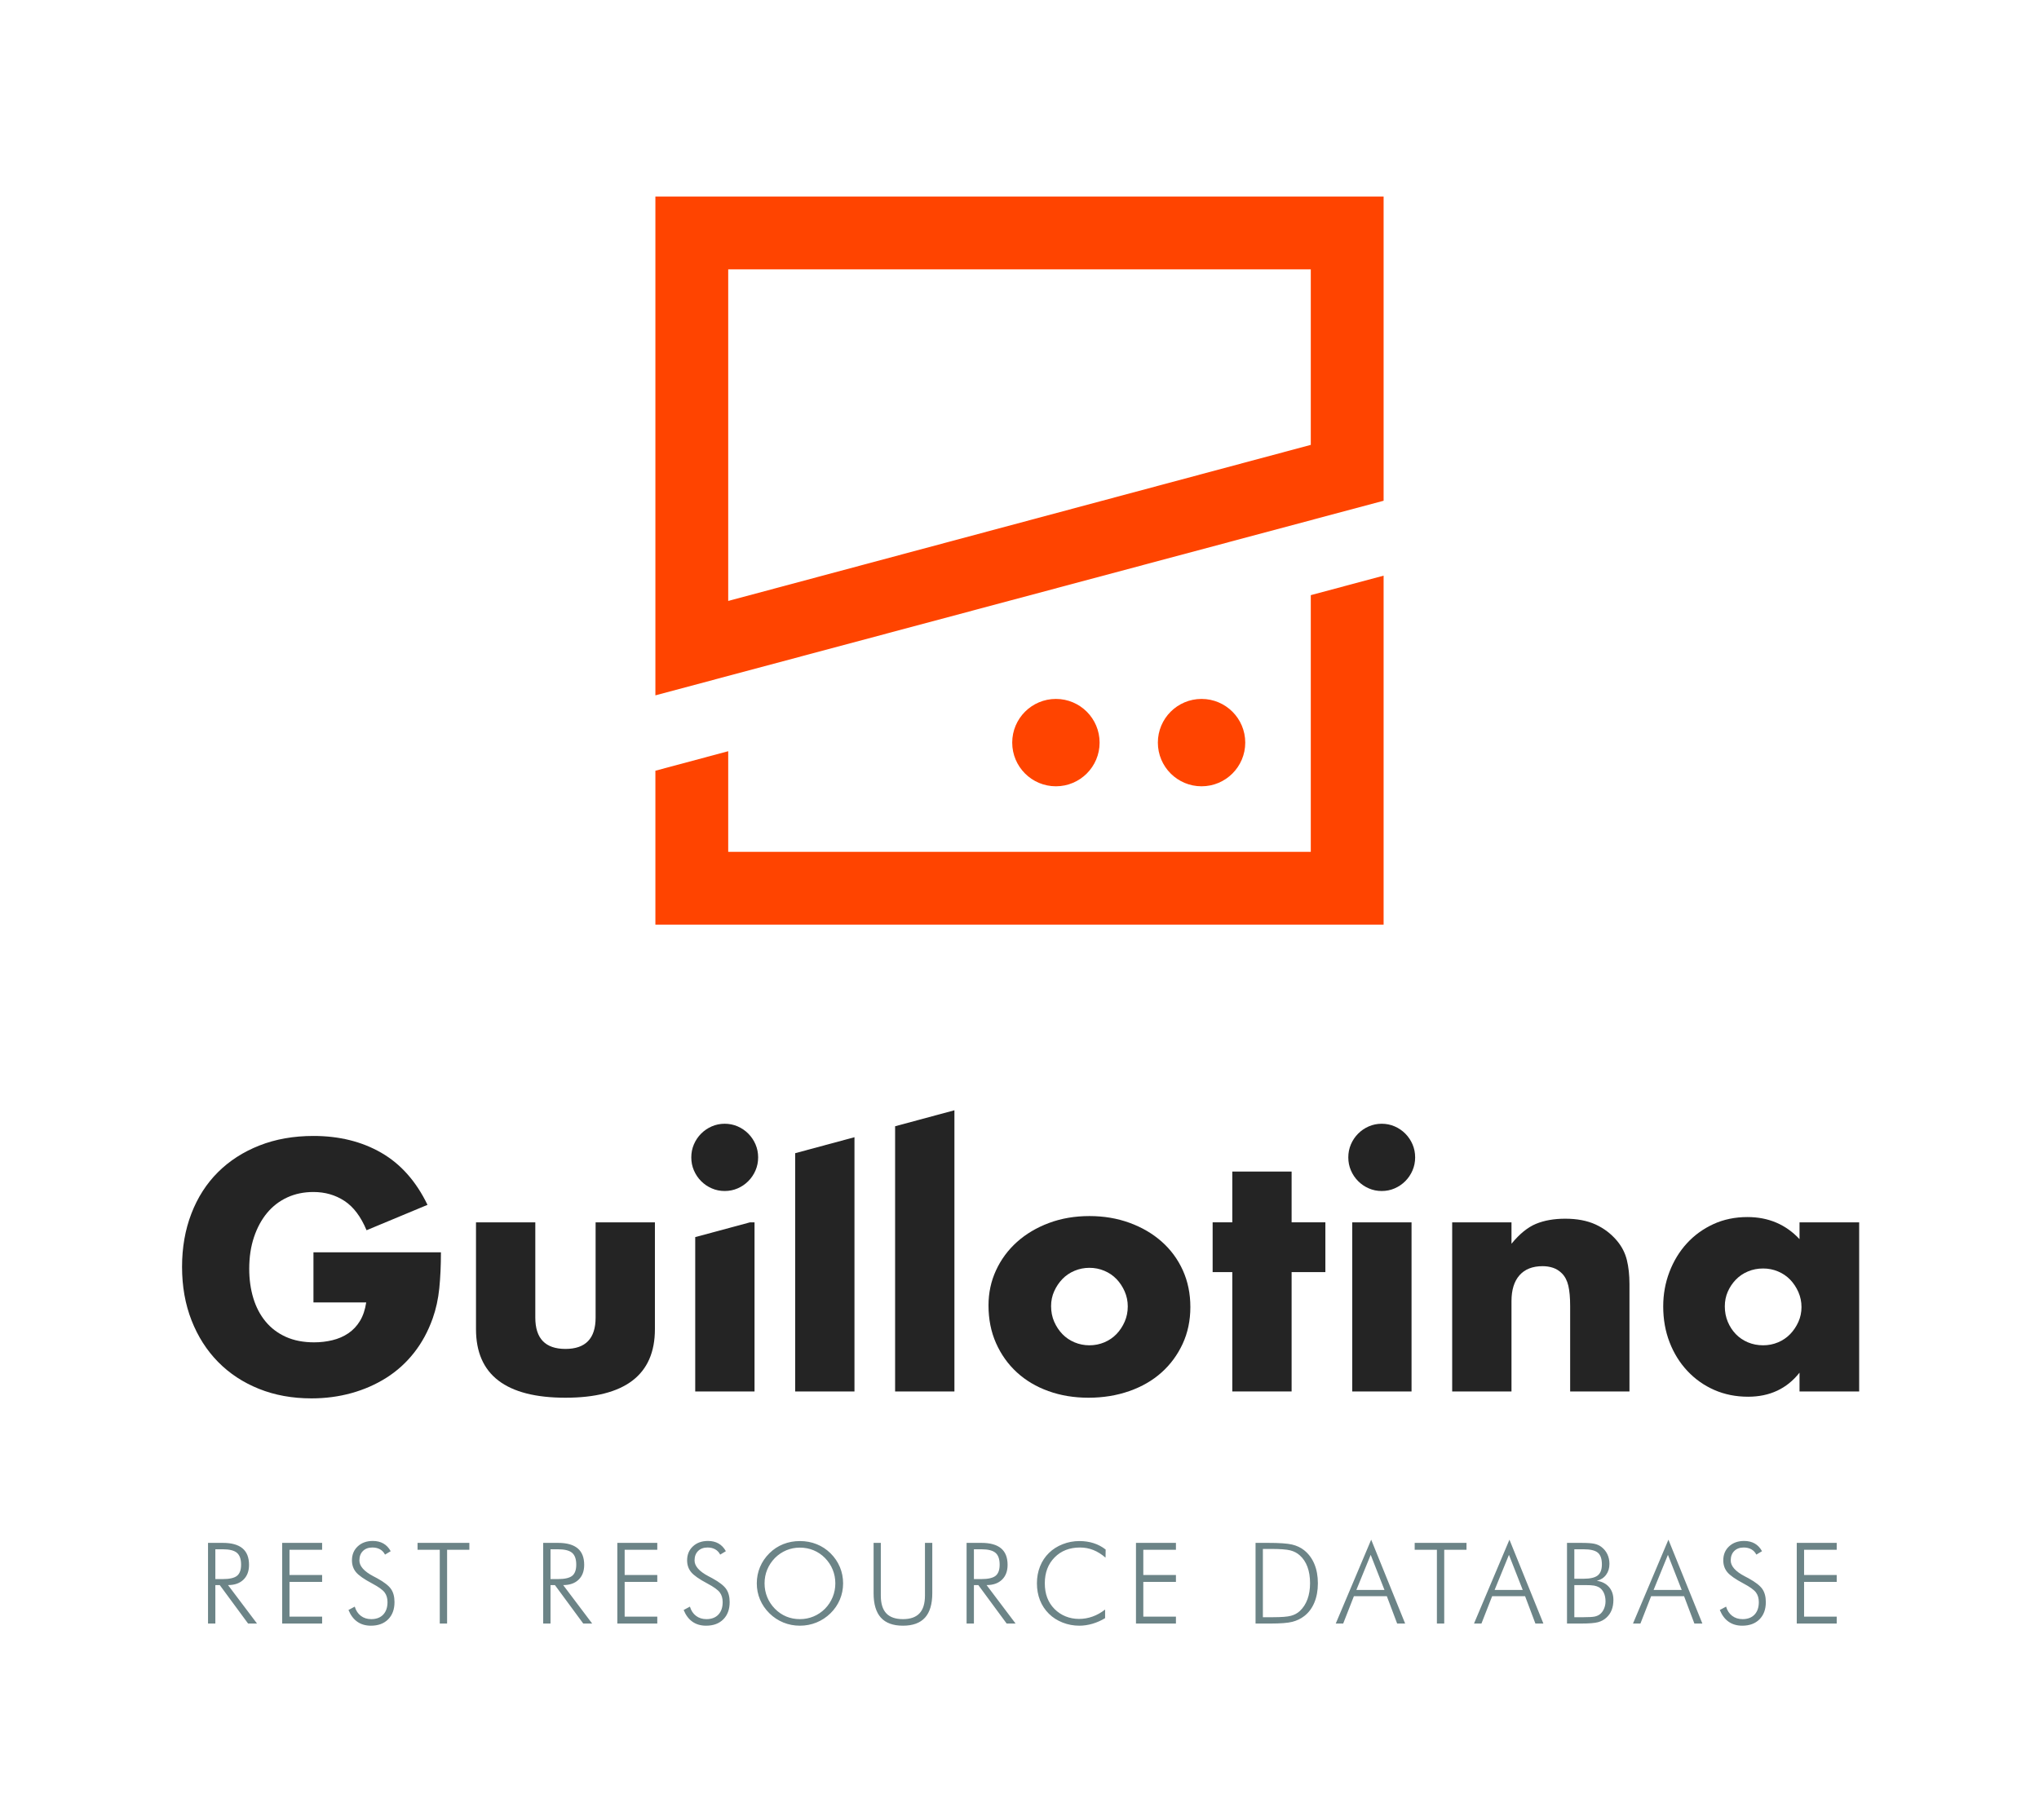 <?xml version="1.0" encoding="UTF-8"?>
<svg width="560px" height="500px" viewBox="0 0 560 500" version="1.1" xmlns="http://www.w3.org/2000/svg" xmlns:xlink="http://www.w3.org/1999/xlink">
    <title>Guillotina</title>
    <desc>REST Resource Database</desc>
    <defs></defs>
    <g id="Page-1" stroke="none" stroke-width="1" fill="none" fill-rule="evenodd">
        <g id="guillotina-logo--claim">
            <path d="M59.145,425.596 L59.145,433.785 L61.173,433.785 C63.05,433.785 64.36,433.484 65.101,432.884 C65.843,432.284 66.214,431.262 66.214,429.819 C66.214,428.295 65.83,427.21 65.063,426.564 C64.297,425.919 63,425.596 61.173,425.596 L59.145,425.596 Z M70.588,446 L68.136,446 L60.356,435.435 L59.145,435.435 L59.145,446 L57.132,446 L57.132,423.84 L61.204,423.84 C63.605,423.84 65.404,424.339 66.6,425.338 C67.796,426.337 68.394,427.851 68.394,429.879 C68.394,431.605 67.881,432.962 66.857,433.951 C65.833,434.94 64.423,435.435 62.626,435.435 L70.588,446 Z M77.495,446 L77.495,423.84 L88.469,423.84 L88.469,425.732 L79.508,425.732 L79.508,432.665 L88.469,432.665 L88.469,434.557 L79.508,434.557 L79.508,444.108 L88.469,444.108 L88.469,446 L77.495,446 Z M95.708,442.276 L97.434,441.353 C97.757,442.443 98.314,443.288 99.106,443.888 C99.898,444.489 100.849,444.789 101.959,444.789 C103.362,444.789 104.457,444.375 105.244,443.548 C106.031,442.72 106.425,441.575 106.425,440.112 C106.425,439.042 106.16,438.154 105.63,437.448 C105.1,436.741 103.963,435.924 102.217,434.996 C99.987,433.815 98.503,432.776 97.767,431.877 C97.03,430.979 96.662,429.9 96.662,428.638 C96.662,427.064 97.194,425.782 98.259,424.793 C99.323,423.805 100.703,423.31 102.398,423.31 C103.508,423.31 104.475,423.545 105.297,424.014 C106.12,424.483 106.788,425.187 107.303,426.125 L105.744,427.064 C105.421,426.428 104.964,425.944 104.374,425.611 C103.783,425.278 103.085,425.111 102.277,425.111 C101.187,425.111 100.32,425.432 99.674,426.073 C99.028,426.713 98.705,427.579 98.705,428.668 C98.705,430.223 99.987,431.671 102.55,433.013 C103.014,433.255 103.367,433.442 103.609,433.573 C105.496,434.612 106.758,435.594 107.394,436.517 C108.029,437.44 108.347,438.639 108.347,440.112 C108.347,442.1 107.767,443.677 106.606,444.842 C105.446,446.008 103.867,446.59 101.869,446.59 C100.416,446.59 99.172,446.23 98.137,445.508 C97.103,444.787 96.293,443.709 95.708,442.276 L95.708,442.276 Z M120.778,446 L120.778,425.732 L114.678,425.732 L114.678,423.84 L128.907,423.84 L128.907,425.732 L122.792,425.732 L122.792,446 L120.778,446 Z M151.196,425.596 L151.196,433.785 L153.224,433.785 C155.101,433.785 156.41,433.484 157.152,432.884 C157.894,432.284 158.265,431.262 158.265,429.819 C158.265,428.295 157.881,427.21 157.114,426.564 C156.347,425.919 155.051,425.596 153.224,425.596 L151.196,425.596 Z M162.639,446 L160.187,446 L152.407,435.435 L151.196,435.435 L151.196,446 L149.183,446 L149.183,423.84 L153.254,423.84 C155.656,423.84 157.455,424.339 158.651,425.338 C159.846,426.337 160.444,427.851 160.444,429.879 C160.444,431.605 159.932,432.962 158.908,433.951 C157.884,434.94 156.473,435.435 154.677,435.435 L162.639,446 Z M169.545,446 L169.545,423.84 L180.52,423.84 L180.52,425.732 L171.559,425.732 L171.559,432.665 L180.52,432.665 L180.52,434.557 L171.559,434.557 L171.559,444.108 L180.52,444.108 L180.52,446 L169.545,446 Z M187.759,442.276 L189.484,441.353 C189.807,442.443 190.365,443.288 191.157,443.888 C191.949,444.489 192.9,444.789 194.01,444.789 C195.413,444.789 196.508,444.375 197.295,443.548 C198.082,442.72 198.476,441.575 198.476,440.112 C198.476,439.042 198.211,438.154 197.681,437.448 C197.151,436.741 196.013,435.924 194.268,434.996 C192.037,433.815 190.554,432.776 189.817,431.877 C189.081,430.979 188.712,429.9 188.712,428.638 C188.712,427.064 189.245,425.782 190.309,424.793 C191.374,423.805 192.754,423.31 194.449,423.31 C195.559,423.31 196.525,423.545 197.348,424.014 C198.17,424.483 198.839,425.187 199.354,426.125 L197.794,427.064 C197.472,426.428 197.015,425.944 196.425,425.611 C195.834,425.278 195.135,425.111 194.328,425.111 C193.238,425.111 192.37,425.432 191.725,426.073 C191.079,426.713 190.756,427.579 190.756,428.668 C190.756,430.223 192.037,431.671 194.601,433.013 C195.065,433.255 195.418,433.442 195.66,433.573 C197.547,434.612 198.809,435.594 199.444,436.517 C200.08,437.44 200.398,438.639 200.398,440.112 C200.398,442.1 199.818,443.677 198.657,444.842 C197.497,446.008 195.917,446.59 193.919,446.59 C192.466,446.59 191.223,446.23 190.188,445.508 C189.154,444.787 188.344,443.709 187.759,442.276 L187.759,442.276 Z M219.686,444.789 C220.998,444.789 222.239,444.547 223.41,444.062 C224.58,443.578 225.635,442.872 226.573,441.943 C227.492,441.005 228.195,439.938 228.685,438.742 C229.174,437.546 229.419,436.287 229.419,434.965 C229.419,433.633 229.177,432.374 228.692,431.189 C228.208,430.003 227.502,428.936 226.573,427.987 C225.655,427.059 224.608,426.353 223.432,425.868 C222.257,425.384 221.008,425.142 219.686,425.142 C218.374,425.142 217.138,425.384 215.978,425.868 C214.817,426.353 213.768,427.059 212.829,427.987 C211.901,428.946 211.194,430.013 210.71,431.189 C210.226,432.364 209.983,433.623 209.983,434.965 C209.983,436.297 210.226,437.556 210.71,438.742 C211.194,439.928 211.901,440.995 212.829,441.943 C213.757,442.882 214.797,443.591 215.947,444.07 C217.098,444.549 218.344,444.789 219.686,444.789 L219.686,444.789 Z M231.553,434.965 C231.553,436.529 231.256,438.015 230.66,439.423 C230.065,440.831 229.207,442.085 228.087,443.185 C226.947,444.295 225.66,445.14 224.227,445.72 C222.794,446.3 221.28,446.59 219.686,446.59 C218.092,446.59 216.58,446.3 215.153,445.72 C213.725,445.14 212.446,444.295 211.315,443.185 C210.185,442.064 209.325,440.806 208.735,439.408 C208.144,438.01 207.849,436.529 207.849,434.965 C207.849,433.381 208.144,431.885 208.735,430.477 C209.325,429.07 210.185,427.806 211.315,426.686 C212.425,425.586 213.692,424.753 215.115,424.188 C216.538,423.623 218.061,423.34 219.686,423.34 C221.321,423.34 222.852,423.625 224.28,424.196 C225.708,424.766 226.977,425.596 228.087,426.686 C229.217,427.806 230.077,429.07 230.668,430.477 C231.258,431.885 231.553,433.381 231.553,434.965 L231.553,434.965 Z M239.928,423.84 L241.911,423.84 L241.911,438.311 C241.911,440.5 242.41,442.128 243.409,443.192 C244.408,444.257 245.937,444.789 247.996,444.789 C250.024,444.789 251.538,444.257 252.537,443.192 C253.536,442.128 254.035,440.5 254.035,438.311 L254.035,423.84 L256.048,423.84 L256.048,437.66 C256.048,440.657 255.382,442.894 254.05,444.373 C252.718,445.851 250.7,446.59 247.996,446.59 C245.281,446.59 243.258,445.851 241.926,444.373 C240.594,442.894 239.928,440.657 239.928,437.66 L239.928,423.84 Z M267.48,425.596 L267.48,433.785 L269.509,433.785 C271.386,433.785 272.695,433.484 273.437,432.884 C274.178,432.284 274.549,431.262 274.549,429.819 C274.549,428.295 274.166,427.21 273.399,426.564 C272.632,425.919 271.335,425.596 269.509,425.596 L267.48,425.596 Z M278.924,446 L276.472,446 L268.691,435.435 L267.48,435.435 L267.48,446 L265.467,446 L265.467,423.84 L269.539,423.84 C271.941,423.84 273.739,424.339 274.935,425.338 C276.131,426.337 276.729,427.851 276.729,429.879 C276.729,431.605 276.217,432.962 275.193,433.951 C274.168,434.94 272.758,435.435 270.962,435.435 L278.924,446 Z M303.631,427.896 C302.531,426.948 301.406,426.247 300.255,425.792 C299.105,425.338 297.894,425.111 296.623,425.111 C293.757,425.111 291.428,426.02 289.637,427.836 C287.846,429.652 286.95,432.019 286.95,434.935 C286.95,436.398 287.17,437.715 287.609,438.886 C288.048,440.056 288.716,441.096 289.614,442.004 C290.502,442.892 291.519,443.568 292.664,444.032 C293.81,444.496 295.038,444.729 296.35,444.729 C297.622,444.729 298.863,444.512 300.074,444.078 C301.285,443.644 302.43,443.003 303.51,442.155 L303.51,444.517 C302.42,445.183 301.267,445.695 300.051,446.053 C298.835,446.411 297.632,446.59 296.441,446.59 C294.836,446.59 293.303,446.303 291.839,445.728 C290.376,445.152 289.12,444.345 288.07,443.306 C286.991,442.236 286.173,440.995 285.618,439.582 C285.063,438.169 284.786,436.62 284.786,434.935 C284.786,433.28 285.071,431.736 285.641,430.303 C286.211,428.87 287.031,427.634 288.101,426.595 C289.14,425.576 290.394,424.778 291.862,424.203 C293.33,423.628 294.857,423.34 296.441,423.34 C297.854,423.34 299.163,423.535 300.369,423.923 C301.575,424.312 302.672,424.894 303.661,425.671 L303.631,427.896 Z M311.99,446 L311.99,423.84 L322.964,423.84 L322.964,425.732 L314.003,425.732 L314.003,432.665 L322.964,432.665 L322.964,434.557 L314.003,434.557 L314.003,444.108 L322.964,444.108 L322.964,446 L311.99,446 Z M346.843,444.259 L349.673,444.259 C351.964,444.259 353.589,444.131 354.547,443.873 C355.506,443.616 356.318,443.18 356.984,442.564 C357.913,441.696 358.614,440.616 359.088,439.325 C359.563,438.033 359.8,436.56 359.8,434.905 C359.8,433.209 359.56,431.716 359.081,430.424 C358.601,429.133 357.893,428.073 356.954,427.246 C356.248,426.61 355.385,426.161 354.366,425.898 C353.347,425.636 351.565,425.505 349.022,425.505 L348.644,425.505 L346.843,425.505 L346.843,444.259 Z M344.83,446 L344.83,423.84 L348.281,423.84 C351.359,423.84 353.543,423.991 354.835,424.294 C356.127,424.597 357.237,425.116 358.165,425.853 C359.396,426.832 360.335,428.093 360.98,429.637 C361.626,431.181 361.949,432.947 361.949,434.935 C361.949,436.923 361.626,438.691 360.98,440.24 C360.335,441.789 359.406,443.028 358.195,443.957 C357.237,444.693 356.142,445.218 354.911,445.531 C353.68,445.844 351.697,446 348.962,446 L348.281,446 L344.83,446 Z M372.519,436.767 L380.238,436.767 L376.454,427.125 L372.519,436.767 Z M366.857,446 L376.59,422.962 L385.915,446 L383.72,446 L380.889,438.492 L371.837,438.492 L368.901,446 L366.857,446 Z M394.637,446 L394.637,425.732 L388.537,425.732 L388.537,423.84 L402.766,423.84 L402.766,425.732 L396.65,425.732 L396.65,446 L394.637,446 Z M410.489,436.767 L418.209,436.767 L414.425,427.125 L410.489,436.767 Z M404.828,446 L414.561,422.962 L423.885,446 L421.69,446 L418.86,438.492 L409.808,438.492 L406.872,446 L404.828,446 Z M432.381,433.694 L434.894,433.694 C436.74,433.694 438.045,433.391 438.806,432.786 C439.568,432.18 439.949,431.171 439.949,429.758 C439.949,428.235 439.578,427.16 438.837,426.534 C438.095,425.909 436.781,425.596 434.894,425.596 L432.381,425.596 L432.381,433.694 Z M432.381,444.259 L434.954,444.259 C436.417,444.259 437.426,444.199 437.981,444.078 C438.536,443.957 439.006,443.75 439.389,443.457 C439.863,443.094 440.242,442.592 440.524,441.951 C440.807,441.31 440.948,440.626 440.948,439.9 C440.948,439.012 440.792,438.232 440.479,437.561 C440.166,436.89 439.732,436.388 439.177,436.055 C438.794,435.833 438.342,435.674 437.823,435.578 C437.303,435.483 436.493,435.435 435.393,435.435 L434.954,435.435 L432.381,435.435 L432.381,444.259 Z M430.368,446 L430.368,423.84 L434.212,423.84 C435.898,423.84 437.114,423.921 437.86,424.082 C438.607,424.243 439.243,424.521 439.768,424.915 C440.504,425.47 441.064,426.148 441.448,426.95 C441.831,427.753 442.023,428.638 442.023,429.607 C442.023,430.788 441.715,431.792 441.1,432.619 C440.484,433.447 439.636,433.992 438.557,434.254 C439.979,434.466 441.095,435.036 441.902,435.964 C442.709,436.893 443.113,438.068 443.113,439.491 C443.113,440.531 442.956,441.454 442.644,442.261 C442.331,443.069 441.856,443.765 441.221,444.35 C440.575,444.956 439.798,445.382 438.89,445.629 C437.981,445.876 436.432,446 434.243,446 L430.368,446 Z M454.151,436.767 L461.871,436.767 L458.087,427.125 L454.151,436.767 Z M448.49,446 L458.223,422.962 L467.547,446 L465.353,446 L462.522,438.492 L453.47,438.492 L450.534,446 L448.49,446 Z M472.334,442.276 L474.06,441.353 C474.383,442.443 474.941,443.288 475.733,443.888 C476.525,444.489 477.476,444.789 478.586,444.789 C479.989,444.789 481.083,444.375 481.871,443.548 C482.658,442.72 483.051,441.575 483.051,440.112 C483.051,439.042 482.786,438.154 482.257,437.448 C481.727,436.741 480.589,435.924 478.843,434.996 C476.613,433.815 475.13,432.776 474.393,431.877 C473.656,430.979 473.288,429.9 473.288,428.638 C473.288,427.064 473.82,425.782 474.885,424.793 C475.95,423.805 477.33,423.31 479.025,423.31 C480.135,423.31 481.101,423.545 481.924,424.014 C482.746,424.483 483.415,425.187 483.929,426.125 L482.37,427.064 C482.047,426.428 481.591,425.944 481,425.611 C480.41,425.278 479.711,425.111 478.904,425.111 C477.814,425.111 476.946,425.432 476.3,426.073 C475.654,426.713 475.332,427.579 475.332,428.668 C475.332,430.223 476.613,431.671 479.176,433.013 C479.64,433.255 479.994,433.442 480.236,433.573 C482.123,434.612 483.384,435.594 484.02,436.517 C484.656,437.44 484.974,438.639 484.974,440.112 C484.974,442.1 484.393,443.677 483.233,444.842 C482.072,446.008 480.493,446.59 478.495,446.59 C477.042,446.59 475.798,446.23 474.764,445.508 C473.73,444.787 472.92,443.709 472.334,442.276 L472.334,442.276 Z M493.469,446 L493.469,423.84 L504.443,423.84 L504.443,425.732 L495.482,425.732 L495.482,432.665 L504.443,432.665 L504.443,434.557 L495.482,434.557 L495.482,444.108 L504.443,444.108 L504.443,446 L493.469,446 Z" id="REST-RESOURCE-DATABA" fill="#6C8487"></path>
            <g id="Logo" transform="translate(180, 54)" fill="#FF4400">
                <polygon id="Fill-1" points="180 109.493 180 180 20 180 20 152.364 0 157.724 0 200 200 200 200 104.134"></polygon>
                <path d="M0,0 L0,137.019 L200,83.558 L200,0 L0,0 Z M20,20 L180,20 L180,68.211 L20,111.083 L20,20 Z" id="Fill-2"></path>
                <circle id="Oval" cx="150" cy="150" r="12"></circle>
                <circle id="Oval" cx="110" cy="150" r="12"></circle>
            </g>
            <g id="Guillotina" transform="translate(49, 305)" fill="#242424">
                <path d="M37.089,39.024 L72.099,39.024 C72.099,42.646 71.949,45.938 71.649,48.897 C71.349,51.854 70.749,54.601 69.849,57.137 C68.589,60.701 66.879,63.855 64.719,66.603 C62.559,69.35 60.024,71.644 57.114,73.484 C54.204,75.327 51.008,76.729 47.531,77.695 C44.051,78.661 40.388,79.144 36.551,79.144 C31.269,79.144 26.454,78.269 22.104,76.518 C17.753,74.769 14.018,72.308 10.899,69.137 C7.779,65.967 5.349,62.163 3.609,57.727 C1.869,53.288 0.999,48.384 0.999,43.01 C0.999,37.697 1.854,32.821 3.564,28.382 C5.274,23.944 7.704,20.156 10.854,17.016 C14.004,13.878 17.799,11.433 22.239,9.682 C26.681,7.929 31.628,7.054 37.089,7.054 C44.169,7.054 50.378,8.594 55.719,11.674 C61.059,14.752 65.289,19.522 68.411,25.982 L51.671,32.956 C50.109,29.212 48.084,26.527 45.594,24.897 C43.104,23.267 40.269,22.452 37.089,22.452 C34.449,22.452 32.051,22.948 29.889,23.944 C27.729,24.941 25.884,26.361 24.354,28.201 C22.824,30.044 21.623,32.263 20.754,34.858 C19.883,37.455 19.449,40.354 19.449,43.552 C19.449,46.45 19.824,49.138 20.574,51.612 C21.324,54.088 22.449,56.231 23.949,58.043 C25.449,59.855 27.309,61.258 29.531,62.255 C31.748,63.252 34.329,63.75 37.269,63.75 C39.008,63.75 40.689,63.554 42.309,63.16 C43.931,62.767 45.383,62.135 46.676,61.258 C47.964,60.382 49.028,59.25 49.869,57.861 C50.709,56.474 51.278,54.782 51.579,52.79 L37.089,52.79 L37.089,39.024 Z" id="Fill-1"></path>
                <path d="M98.018,30.784 L98.018,56.957 C98.018,62.695 100.778,65.56 106.3,65.56 C111.818,65.56 114.58,62.695 114.58,56.957 L114.58,30.784 L130.868,30.784 L130.868,60.126 C130.868,66.406 128.812,71.116 124.705,74.254 C120.595,77.394 114.458,78.965 106.3,78.965 C98.138,78.965 92.003,77.394 87.893,74.254 C83.783,71.116 81.73,66.406 81.73,60.126 L81.73,30.784 L98.018,30.784 Z" id="Fill-4"></path>
                <path d="M140.859,12.942 C140.859,11.674 141.096,10.481 141.577,9.363 C142.057,8.249 142.716,7.266 143.557,6.421 C144.397,5.576 145.372,4.912 146.484,4.427 C147.592,3.946 148.777,3.702 150.037,3.702 C151.297,3.702 152.482,3.946 153.594,4.427 C154.702,4.912 155.677,5.576 156.517,6.421 C157.357,7.266 158.017,8.249 158.499,9.363 C158.977,10.481 159.219,11.674 159.219,12.942 C159.219,14.21 158.977,15.402 158.499,16.518 C158.017,17.636 157.357,18.617 156.517,19.462 C155.677,20.309 154.702,20.972 153.594,21.455 C152.482,21.939 151.297,22.178 150.037,22.178 C148.777,22.178 147.592,21.939 146.484,21.455 C145.372,20.972 144.397,20.309 143.557,19.462 C142.716,18.617 142.057,17.636 141.577,16.518 C141.096,15.402 140.859,14.21 140.859,12.942" id="Fill-6"></path>
                <path d="M239.676,53.786 C239.676,55.356 239.959,56.79 240.529,58.09 C241.101,59.386 241.849,60.518 242.779,61.486 C243.711,62.451 244.819,63.205 246.111,63.75 C247.399,64.292 248.766,64.564 250.207,64.564 C251.644,64.564 253.011,64.292 254.301,63.75 C255.591,63.205 256.701,62.451 257.631,61.486 C258.561,60.518 259.309,59.386 259.881,58.09 C260.451,56.79 260.736,55.388 260.736,53.877 C260.736,52.429 260.451,51.054 259.881,49.756 C259.309,48.458 258.561,47.326 257.631,46.36 C256.701,45.394 255.591,44.639 254.301,44.096 C253.011,43.552 251.644,43.281 250.207,43.281 C248.766,43.281 247.399,43.552 246.111,44.096 C244.819,44.639 243.711,45.394 242.779,46.36 C241.849,47.326 241.101,48.443 240.529,49.711 C239.959,50.979 239.676,52.337 239.676,53.786 M222.486,53.605 C222.486,50.165 223.174,46.949 224.556,43.96 C225.936,40.973 227.856,38.375 230.317,36.171 C232.774,33.968 235.701,32.232 239.091,30.964 C242.481,29.696 246.186,29.062 250.207,29.062 C254.166,29.062 257.841,29.681 261.231,30.92 C264.621,32.158 267.561,33.878 270.051,36.082 C272.539,38.285 274.474,40.912 275.856,43.96 C277.236,47.011 277.926,50.377 277.926,54.06 C277.926,57.741 277.219,61.109 275.811,64.156 C274.399,67.205 272.466,69.832 270.006,72.035 C267.544,74.241 264.591,75.946 261.141,77.151 C257.689,78.36 253.956,78.965 249.936,78.965 C245.976,78.965 242.316,78.36 238.957,77.151 C235.594,75.946 232.702,74.224 230.269,71.99 C227.841,69.758 225.936,67.086 224.556,63.975 C223.174,60.866 222.486,57.408 222.486,53.605" id="Fill-8"></path>
                <polygon id="Fill-10" points="305.734 44.457 305.734 77.243 289.444 77.243 289.444 44.457 284.044 44.457 284.044 30.783 289.444 30.783 289.444 16.836 305.734 16.836 305.734 30.783 315.006 30.783 315.006 44.457"></polygon>
                <path d="M322.382,77.243 L338.673,77.243 L338.673,30.784 L322.382,30.784 L322.382,77.243 Z M321.303,12.942 C321.303,11.674 321.541,10.482 322.022,9.363 C322.502,8.248 323.161,7.267 324.002,6.42 C324.844,5.576 325.816,4.911 326.928,4.428 C328.036,3.946 329.223,3.703 330.483,3.703 C331.743,3.703 332.926,3.946 334.038,4.428 C335.147,4.911 336.123,5.576 336.964,6.42 C337.801,7.267 338.462,8.248 338.942,9.363 C339.421,10.482 339.663,11.674 339.663,12.942 C339.663,14.209 339.421,15.403 338.942,16.518 C338.462,17.637 337.801,18.616 336.964,19.463 C336.123,20.308 335.147,20.973 334.038,21.454 C332.926,21.94 331.743,22.179 330.483,22.179 C329.223,22.179 328.036,21.94 326.928,21.454 C325.816,20.973 324.844,20.308 324.002,19.463 C323.161,18.616 322.502,17.637 322.022,16.518 C321.541,15.403 321.303,14.209 321.303,12.942 L321.303,12.942 Z" id="Fill-12"></path>
                <path d="M349.834,30.784 L366.122,30.784 L366.122,36.669 C368.342,33.954 370.592,32.129 372.872,31.191 C375.152,30.254 377.822,29.787 380.882,29.787 C384.122,29.787 386.897,30.314 389.209,31.371 C391.517,32.429 393.484,33.923 395.104,35.854 C396.422,37.425 397.321,39.176 397.802,41.108 C398.282,43.04 398.522,45.244 398.522,47.718 L398.522,77.243 L382.234,77.243 L382.234,53.786 C382.234,51.493 382.066,49.637 381.739,48.216 C381.407,46.797 380.822,45.665 379.984,44.82 C379.262,44.095 378.452,43.584 377.552,43.28 C376.652,42.98 375.691,42.827 374.672,42.827 C371.912,42.827 369.797,43.658 368.327,45.318 C366.857,46.98 366.122,49.348 366.122,52.429 L366.122,77.243 L349.834,77.243 L349.834,30.784 Z" id="Fill-14"></path>
                <path d="M424.71,53.876 C424.71,55.387 424.98,56.791 425.52,58.089 C426.06,59.386 426.795,60.518 427.725,61.485 C428.655,62.451 429.764,63.206 431.055,63.75 C432.345,64.291 433.74,64.563 435.24,64.563 C436.68,64.563 438.045,64.291 439.335,63.75 C440.624,63.206 441.735,62.451 442.667,61.485 C443.595,60.518 444.345,59.401 444.917,58.133 C445.485,56.865 445.77,55.507 445.77,54.059 C445.77,52.608 445.485,51.236 444.917,49.938 C444.345,48.64 443.595,47.508 442.667,46.542 C441.735,45.576 440.624,44.82 439.335,44.278 C438.045,43.733 436.68,43.463 435.24,43.463 C433.74,43.463 432.345,43.733 431.055,44.278 C429.764,44.82 428.655,45.576 427.725,46.542 C426.795,47.508 426.06,48.611 425.52,49.846 C424.98,51.084 424.71,52.429 424.71,53.876 L424.71,53.876 Z M445.23,30.784 L461.61,30.784 L461.61,77.242 L445.23,77.242 L445.23,72.082 C441.749,76.488 437.042,78.691 431.1,78.691 C427.74,78.691 424.65,78.071 421.83,76.836 C419.009,75.599 416.552,73.861 414.45,71.627 C412.35,69.395 410.715,66.768 409.547,63.75 C408.375,60.731 407.792,57.44 407.792,53.876 C407.792,50.557 408.36,47.402 409.5,44.412 C410.639,41.424 412.23,38.814 414.27,36.58 C416.309,34.346 418.74,32.58 421.56,31.28 C424.379,29.984 427.5,29.333 430.922,29.333 C436.68,29.333 441.45,31.357 445.23,35.401 L445.23,30.784 Z" id="Fill-15"></path>
                <polygon id="Fill-16" points="169.388 11.793 169.388 77.242 185.677 77.242 185.677 7.401"></polygon>
                <polygon id="Fill-17" points="196.836 4.392 196.836 77.244 213.126 77.244 213.126 0"></polygon>
                <polygon id="Fill-18" points="141.939 34.842 141.939 77.243 158.228 77.243 158.228 30.784 156.988 30.784"></polygon>
            </g>
        </g>
    </g>
</svg>